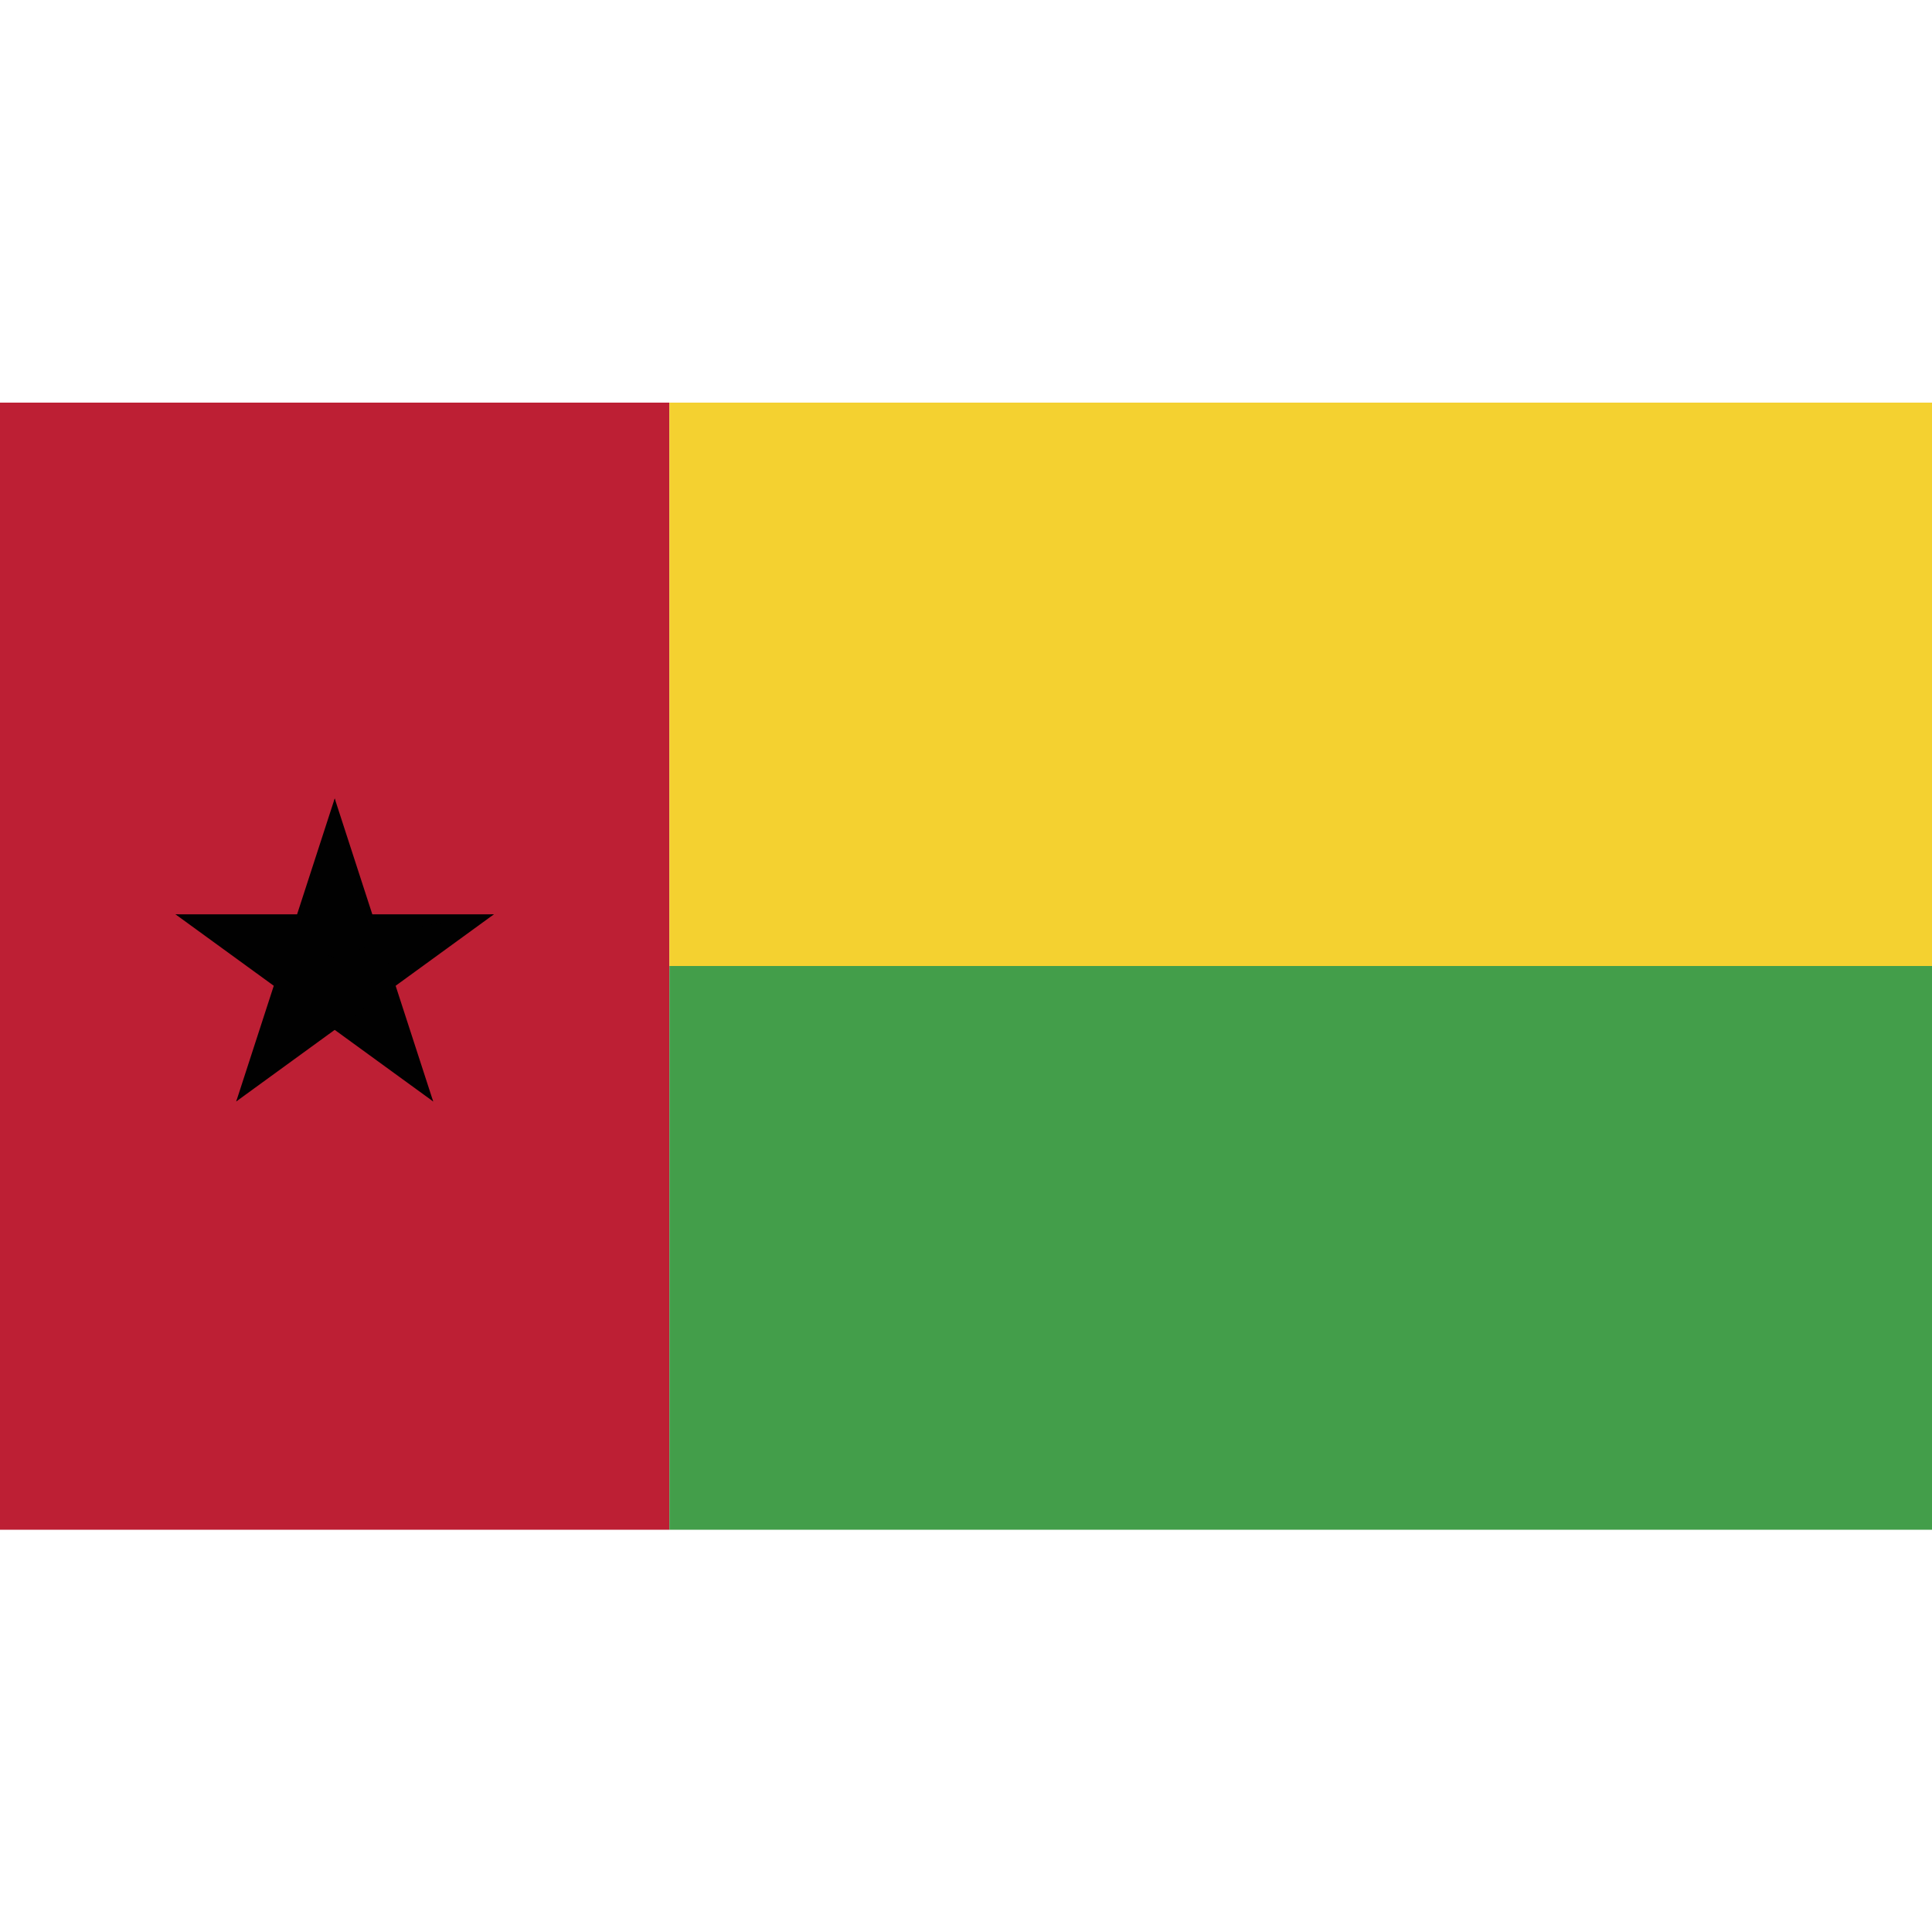 <?xml version="1.0" ?><svg id="Layer_1" style="enable-background:new 0 0 512 512;" version="1.1" viewBox="0 0 512 512" xml:space="preserve" xmlns="http://www.w3.org/2000/svg" xmlns:xlink="http://www.w3.org/1999/xlink"><style type="text/css">
	.st0{fill:#BD1F34;}
	.st1{fill:#F4D130;}
	.st2{fill:#439E4A;}
	.st3{fill:#010101;}
</style><g><rect class="st0" height="298.7" width="177.4" y="106.7"/><rect class="st1" height="149.3" width="334.6" x="177.4" y="106.7"/><rect class="st2" height="149.4" width="334.6" x="177.4" y="256"/><polygon class="st3" points="88.7,211.6 75,253.8 96.1,260.7  "/><polygon class="st3" points="88.7,211.6 102.4,253.8 81.3,260.7  "/><polygon class="st3" points="130.9,242.3 86.5,242.3 86.5,264.5  "/><polygon class="st3" points="130.9,242.3 95,268.4 82,250.4  "/><polygon class="st3" points="46.5,242.3 82.4,268.4 95.4,250.4  "/><polygon class="st3" points="46.5,242.3 90.9,242.3 90.9,264.5  "/><polygon class="st3" points="114.8,291.9 101.1,249.7 80,256.6  "/><polygon class="st3" points="114.8,291.9 78.9,265.8 91.9,247.9  "/><polygon class="st3" points="62.6,291.9 98.5,265.8 85.5,247.9  "/><polygon class="st3" points="62.6,291.9 76.3,249.7 97.4,256.6  "/></g></svg>